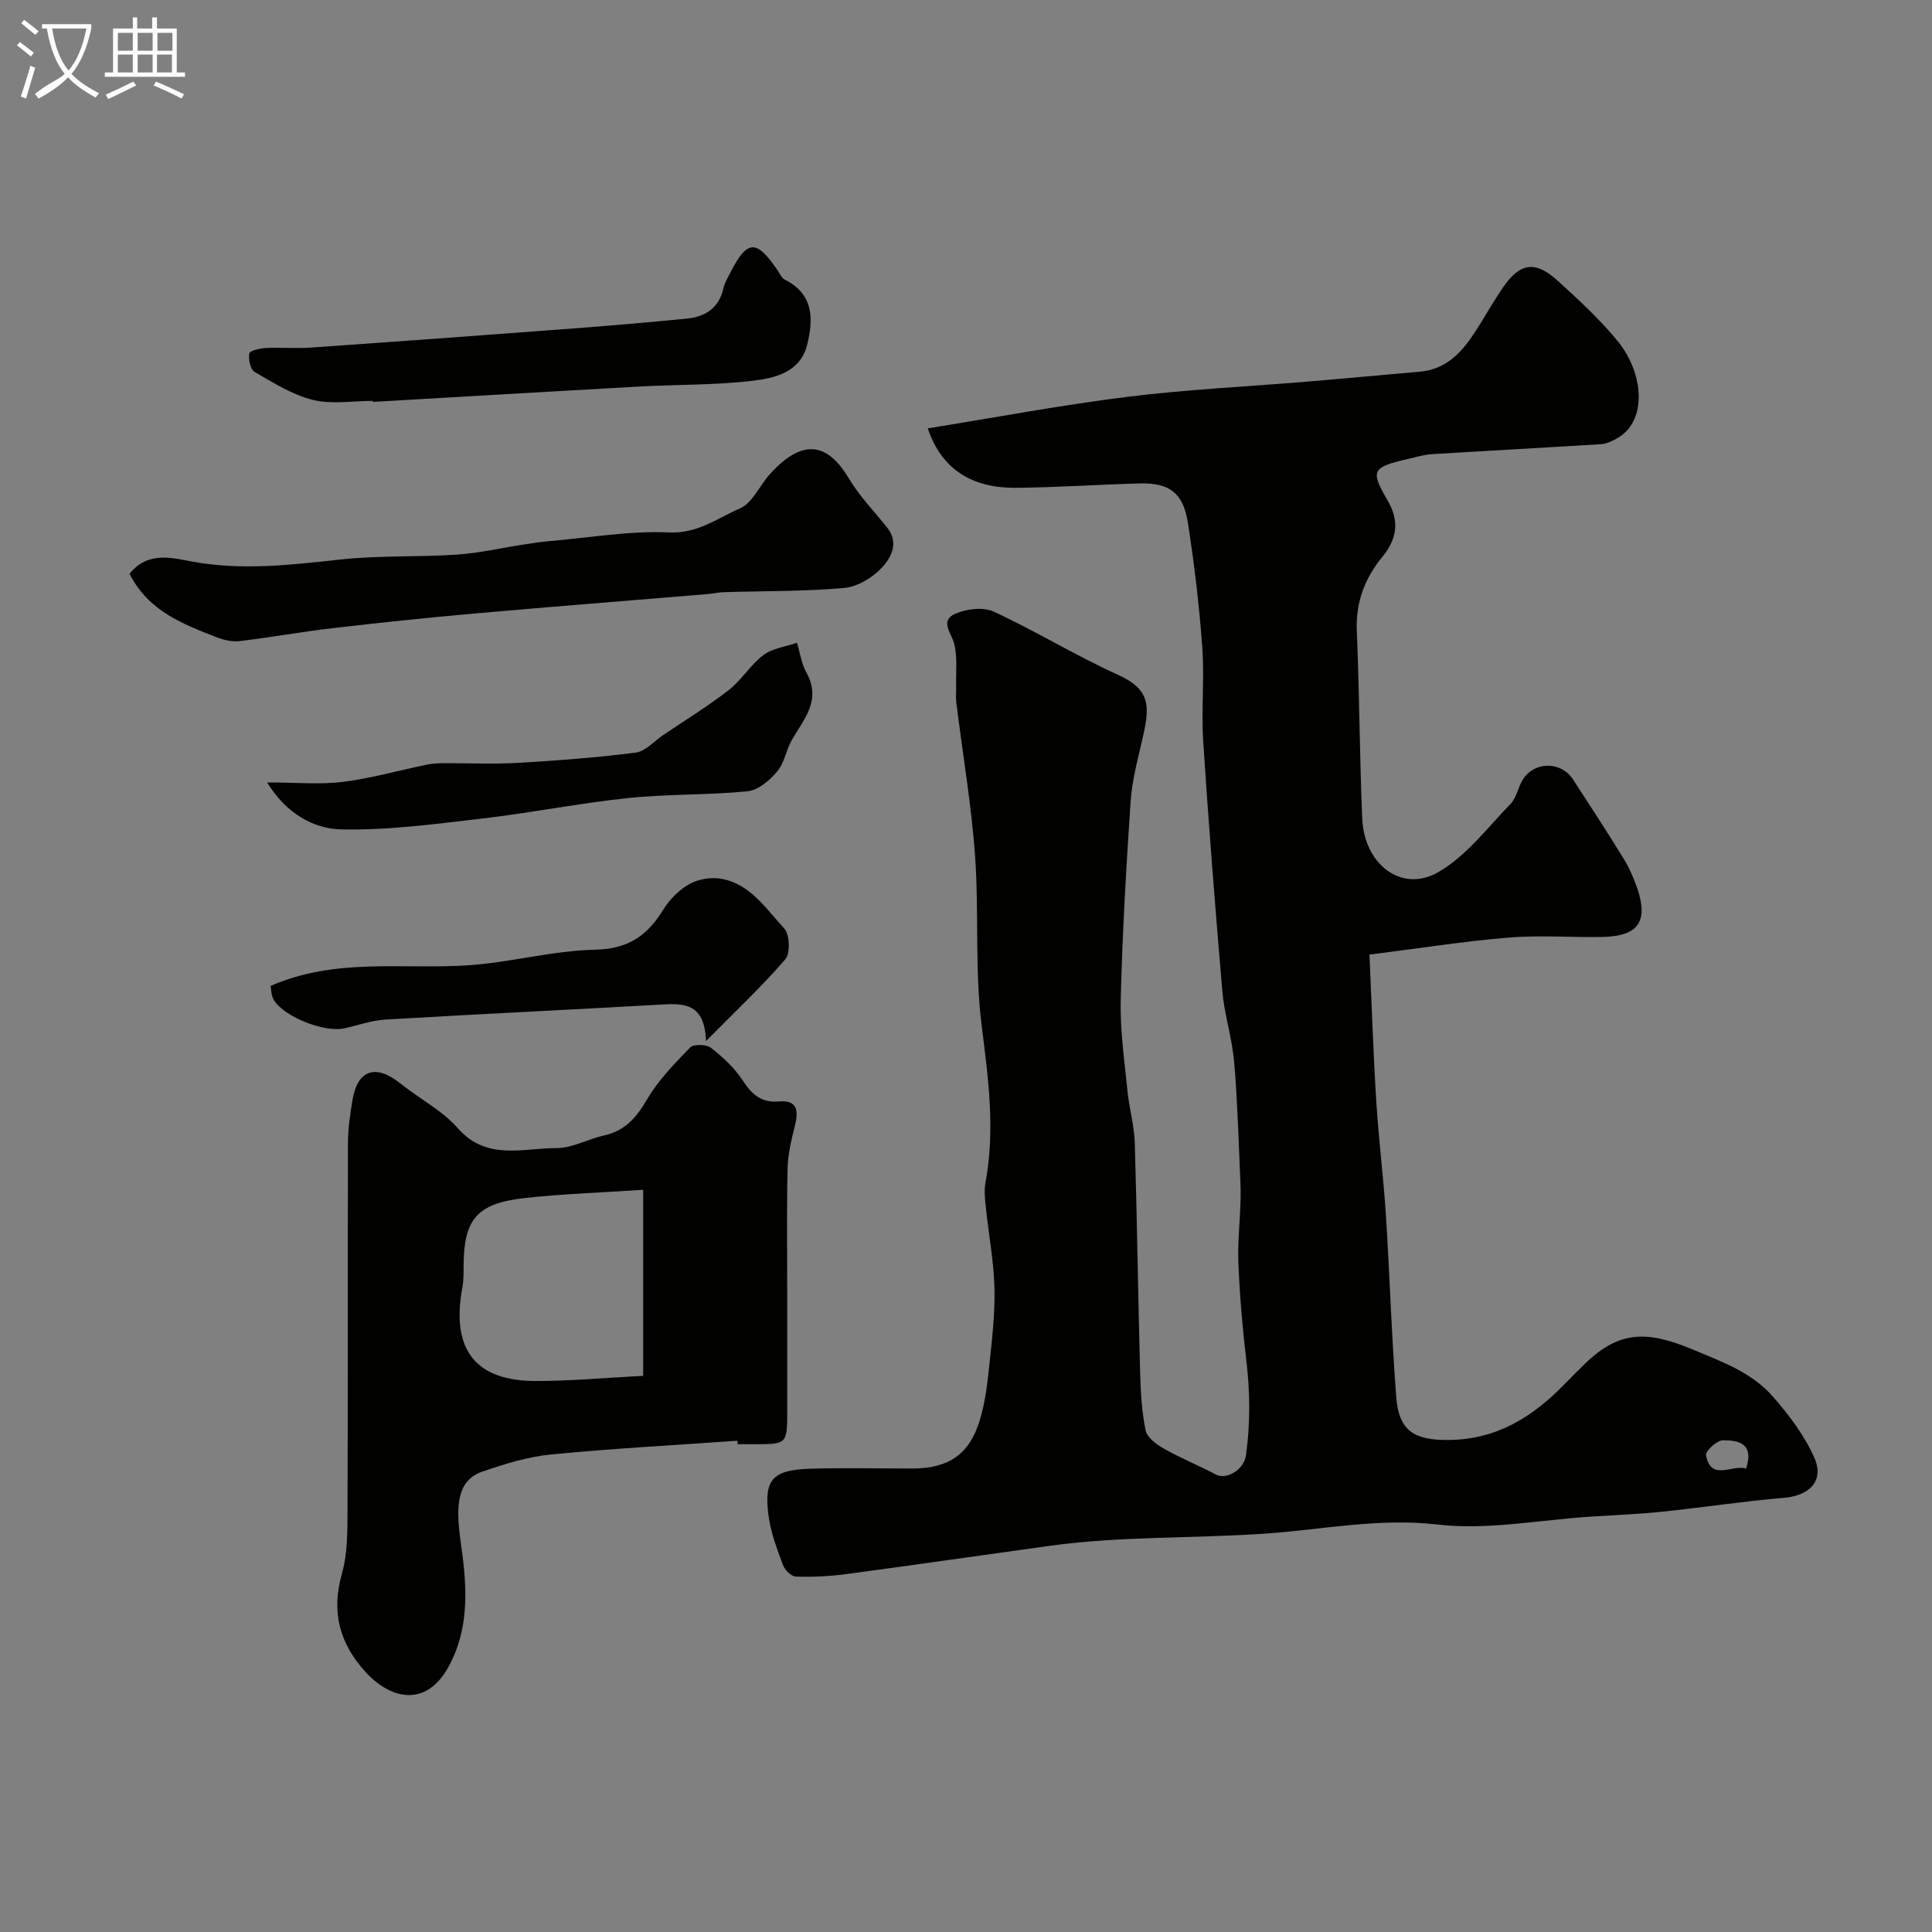 <svg enable-background="new 0 0 400 400" viewBox="0 0 400 400" xmlns="http://www.w3.org/2000/svg"><rect x="0" y="0" width="400" height="400" fill="#808080" stroke="none"/><path d="m6.4 11.7c-1-.8-1.9-1.6-2.9-2.3l.6-.7c.9.7 1.9 1.4 2.9 2.2zm-2.1 8.3c.7-2.1 1.4-4.2 2-6.4.2.1.6.3 1 .4-.7 2.3-1.3 4.4-1.9 6.4zm3-12.8c-1.1-.9-2.1-1.7-2.9-2.4l.6-.7c1 .8 2 1.5 3 2.4zm1.4-1.3v-.9h10.2v.9c-.9 4.2-2.3 7.3-4.1 9.4 1.3 1.4 3.2 2.7 5.7 4-.2.2-.4.5-.7.9-2.5-1.4-4.4-2.7-5.7-4.2-1.4 1.5-3.5 3-6.1 4.4 0 0 0 0-.1-.1-.3-.4-.5-.7-.7-.8 2.7-2.3 4.7-2.8 6.2-4.2-1.8-2.2-3-5.3-3.7-9.4zm9.2 0h-7.1c.6 3.8 1.7 6.7 3.4 8.7 1.7-2 2.9-4.8 3.7-8.7z" fill="#fbfcfa"/><path d="m31.6 3.6h.9v2.3h4.1v9.1h1.7v.9h-16.6v-.9h1.7v-9.1h4.1v-2.3h.9v2.3h3.1v-2.3zm-4 13.3.6.8c-1.9.9-3.8 1.9-5.8 2.8-.2-.3-.3-.6-.5-.9 2-.9 3.9-1.8 5.7-2.7zm-3.2-10.1v3.7h3.1v-3.7zm0 4.5v3.7h3.1v-3.7zm4.1-4.5v3.7h3.1v-3.7zm0 4.5v3.7h3.1v-3.7zm9.1 9.1c-2.1-1.1-4.1-2-5.8-2.7l.5-.8c2.2.9 4.1 1.8 5.8 2.6zm-1.9-13.6h-3.1v3.7h3.1zm-3.2 4.5v3.7h3.1v-3.7z" fill="#fbfcfa"/><g fill="#010100"><path d="m192.08 88.69c13.97-2.25 27.6-4.82 41.34-6.53 12.39-1.54 24.91-2.12 37.36-3.16 7.7-.64 15.39-1.38 23.09-2.04 6.54-.56 9.72-5.27 12.76-10.18 1.54-2.49 2.99-5.05 4.67-7.44 3.5-4.98 6.62-5.4 11.26-1.17 4.31 3.92 8.64 7.92 12.32 12.4 5.46 6.64 6.35 16.74-.27 20.29-.97.52-2.06 1.03-3.12 1.1-11.7.73-23.4 1.35-35.1 2.08-1.6.1-3.18.59-4.76.95-7.58 1.76-8 2.35-4.34 8.63 2.54 4.35 1.91 8.02-1.09 11.67-3.66 4.47-5.54 9.43-5.29 15.38.55 12.92.58 25.87 1.12 38.79.4 9.45 8.07 15.41 15.6 11.19 5.85-3.29 10.27-9.22 15.1-14.2 1.3-1.34 1.58-3.6 2.66-5.21 2.45-3.67 7.88-3.58 10.27.11 3.54 5.44 7.08 10.87 10.48 16.4 1.18 1.92 2.11 4.04 2.84 6.18 2.33 6.83.21 9.89-7.09 10.05-6.5.14-13.03-.4-19.49.13-9.41.78-18.76 2.26-28.87 3.53.48 10.67.8 20.58 1.42 30.47.49 7.86 1.49 15.69 1.99 23.55.8 12.53 1.17 25.1 2.14 37.62.55 7.12 3.87 8.9 10.83 8.85 10-.08 17.39-4.78 23.99-11.53 1.4-1.43 2.81-2.85 4.24-4.24 7.16-6.99 13.04-6.84 22.34-2.95 6.13 2.56 12.2 4.74 16.56 9.72 3.36 3.84 6.6 8.1 8.62 12.73 2.07 4.75-1.05 7.8-6.23 8.24-8.48.72-16.91 2.01-25.37 2.89-4.93.51-9.9.7-14.85 1.02-10.53.68-21.24 2.83-31.55 1.63-12.23-1.42-24.02 1.08-35.85 1.89-14.8 1.01-29.7.48-44.43 2.51-14.09 1.94-28.17 3.99-42.27 5.87-3.42.46-6.92.62-10.36.5-.95-.03-2.3-1.41-2.68-2.46-1.22-3.33-2.52-6.75-2.97-10.23-.96-7.47.87-9.41 8.78-9.64 6.99-.2 14-.04 20.99-.04 7.43-.01 11.77-2.81 13.96-9.92 1.24-4.01 1.66-8.3 2.11-12.5.54-5.08 1.1-10.21.94-15.29-.16-5.37-1.18-10.72-1.74-16.08-.19-1.81-.43-3.71-.1-5.47 2.03-10.9.57-21.57-.8-32.46-1.46-11.62-.52-23.53-1.37-35.25-.77-10.56-2.57-21.04-3.87-31.56-.15-1.23-.01-2.49-.04-3.74-.07-2.82.28-5.75-.39-8.43-.57-2.3-3.09-4.81.21-6.27 2.32-1.03 5.8-1.44 7.98-.43 8.69 4.02 16.9 9.08 25.62 13.03 6.92 3.14 6.72 6.53 5.12 13.44-.98 4.25-2.13 8.54-2.42 12.87-.92 13.68-1.71 27.38-2.05 41.09-.15 6.28.79 12.6 1.41 18.88.35 3.56 1.39 7.07 1.5 10.62.48 15.76.68 31.53 1.1 47.29.11 4.11.33 8.26 1.14 12.27.3 1.48 2.25 2.92 3.78 3.79 3.47 1.97 7.2 3.47 10.73 5.35 2.26 1.2 5.87-.97 6.29-4.04.88-6.45.85-12.89.08-19.38-.8-6.69-1.37-13.42-1.66-20.14-.19-4.46.34-8.94.45-13.41.06-2.3-.09-4.61-.18-6.92-.18-4.45-.35-8.91-.6-13.36-.2-3.45-.35-6.92-.82-10.34-.58-4.18-1.82-8.29-2.18-12.48-1.47-17.22-2.83-34.46-3.96-51.71-.42-6.47.28-13.02-.19-19.48-.63-8.64-1.65-17.27-2.99-25.83-.97-6.15-3.83-8.24-9.93-8.09-8.6.22-17.2.84-25.8.91-8.62.02-15.13-3.49-18.12-12.31zm169.43 215.37c1.74-5.39-1.78-5.85-4.78-5.87-1.23-.01-3.67 2.23-3.52 3.07 1.03 5.55 5.35 1.87 8.3 2.8z"/><path d="m152.67 298.29c-12.86.91-25.74 1.59-38.57 2.84-4.79.47-9.56 1.94-14.15 3.52-5.07 1.74-5.73 6.47-4.59 14.43 1.23 8.56 2.05 17.36-2.28 25.61-4.89 9.32-12.51 6.85-17.38 1.5-5.36-5.88-7.18-12.4-4.92-20.34 1.2-4.19 1.15-8.82 1.17-13.25.1-25.34.02-50.68.09-76.02.01-2.93.45-5.88.93-8.78 1.04-6.32 4.8-7.57 9.85-3.53 3.95 3.16 8.68 5.58 11.95 9.3 6 6.82 13.48 4.11 20.46 4.13 3.27.01 6.5-1.88 9.82-2.61 4.38-.96 6.74-3.75 8.94-7.51 2.33-3.96 5.66-7.39 8.9-10.71.72-.74 3.35-.67 4.3.07 2.47 1.92 4.89 4.15 6.58 6.75 1.9 2.91 3.86 4.68 7.52 4.35 3.61-.32 4.09 1.73 3.34 4.78-.73 2.98-1.5 6.04-1.57 9.08-.21 8.99-.07 17.99-.07 26.98 0 7.7.01 15.39 0 23.09-.01 7.03-.01 7.03-6.77 7.04-1.17 0-2.33 0-3.5 0-.01-.25-.03-.48-.05-.72zm-19.51-13.44c0-12.84 0-25.26 0-38.52-8.84.6-16.83.84-24.75 1.74-9.69 1.11-12.38 4.42-12.42 13.93-.01 1.49.02 3-.25 4.45-2.45 13.16 2.83 19.49 15.27 19.47 7.08.01 14.17-.65 22.15-1.07z"/><path d="m26.82 118.8c3.84-4.83 9.06-3.23 13.13-2.5 10.35 1.87 20.41.63 30.65-.47 7.96-.86 16.05-.46 24.06-1.01 4.68-.32 9.31-1.41 13.97-2.12 1.78-.27 3.56-.54 5.35-.69 8.17-.7 16.39-2.15 24.52-1.77 5.94.27 10.05-2.97 14.72-4.99 2.6-1.13 4.06-4.75 6.19-7.1 7.17-7.91 12.21-6.02 16.39.98 2.16 3.62 5.19 6.74 7.85 10.06 2.55 3.17.86 6.29-1.1 8.37-1.94 2.06-5.02 3.92-7.76 4.17-8.25.73-16.58.62-24.88.87-1.15.03-2.28.3-3.43.4-16.05 1.34-32.1 2.59-48.14 4.01-9.8.87-19.58 1.89-29.35 3.03-6.47.75-12.9 1.92-19.37 2.69-1.53.18-3.25-.2-4.71-.77-7.03-2.74-14.15-5.41-18.09-13.16z"/><path d="m77.19 83c-4.16 0-8.51.76-12.43-.21-4.24-1.05-8.18-3.55-12.04-5.79-.88-.51-1.32-2.59-1.11-3.81.1-.57 2.19-1.08 3.39-1.14 3.15-.16 6.33.13 9.48-.09 18.05-1.26 36.09-2.59 54.13-3.95 7.85-.59 15.69-1.28 23.53-2.04 3.87-.38 6.72-2.17 7.64-6.3.24-1.09.86-2.11 1.38-3.13 3.53-6.96 5.43-7.06 9.83-.57.46.67.83 1.59 1.48 1.92 6.02 2.99 5.96 8.19 4.64 13.5-1.42 5.72-6.71 6.9-11.35 7.45-7.69.92-15.5.75-23.25 1.18-18.44 1.02-36.88 2.12-55.31 3.19 0-.08-.01-.14-.01-.21z"/><path d="m146.17 215.54c-.28-7.69-4.36-7.84-9-7.57-19.12 1.09-38.25 1.99-57.37 3.12-2.89.17-5.72 1.21-8.59 1.83-4.05.87-12.3-2.35-14.49-5.84-.61-.98-.57-2.37-.69-2.96 13.39-5.85 27.07-3.41 40.5-4.24 8.95-.55 17.82-3.07 26.75-3.26 6.82-.15 10.75-2.93 14.03-8.27 1.31-2.13 3.3-4.14 5.46-5.34 1.86-1.03 4.51-1.44 6.61-1.06 5.99 1.08 9.22 6.22 12.98 10.27 1.15 1.24 1.3 5.15.23 6.39-4.73 5.51-10.07 10.5-16.42 16.93z"/><path d="m55.31 162c6.07 0 10.95.47 15.69-.12 5.83-.73 11.55-2.37 17.33-3.56 1.12-.23 2.3-.3 3.45-.31 5.16-.03 10.34.23 15.48-.07 8.14-.47 16.28-1.09 24.35-2.12 2.01-.26 3.79-2.34 5.66-3.61 4.56-3.08 9.27-5.97 13.61-9.34 2.66-2.07 4.49-5.23 7.18-7.25 1.89-1.42 4.6-1.73 6.95-2.54.63 2.07.92 4.32 1.95 6.17 3.14 5.63-.44 9.56-2.98 13.89-1.22 2.09-1.56 4.8-3.07 6.58-1.54 1.83-3.92 3.88-6.1 4.1-8.23.82-16.57.55-24.8 1.41-10.04 1.05-19.99 3.05-30.02 4.22-9.79 1.13-19.66 2.5-29.45 2.26-5.68-.15-11.29-3.28-15.23-9.71z"/></g></svg>